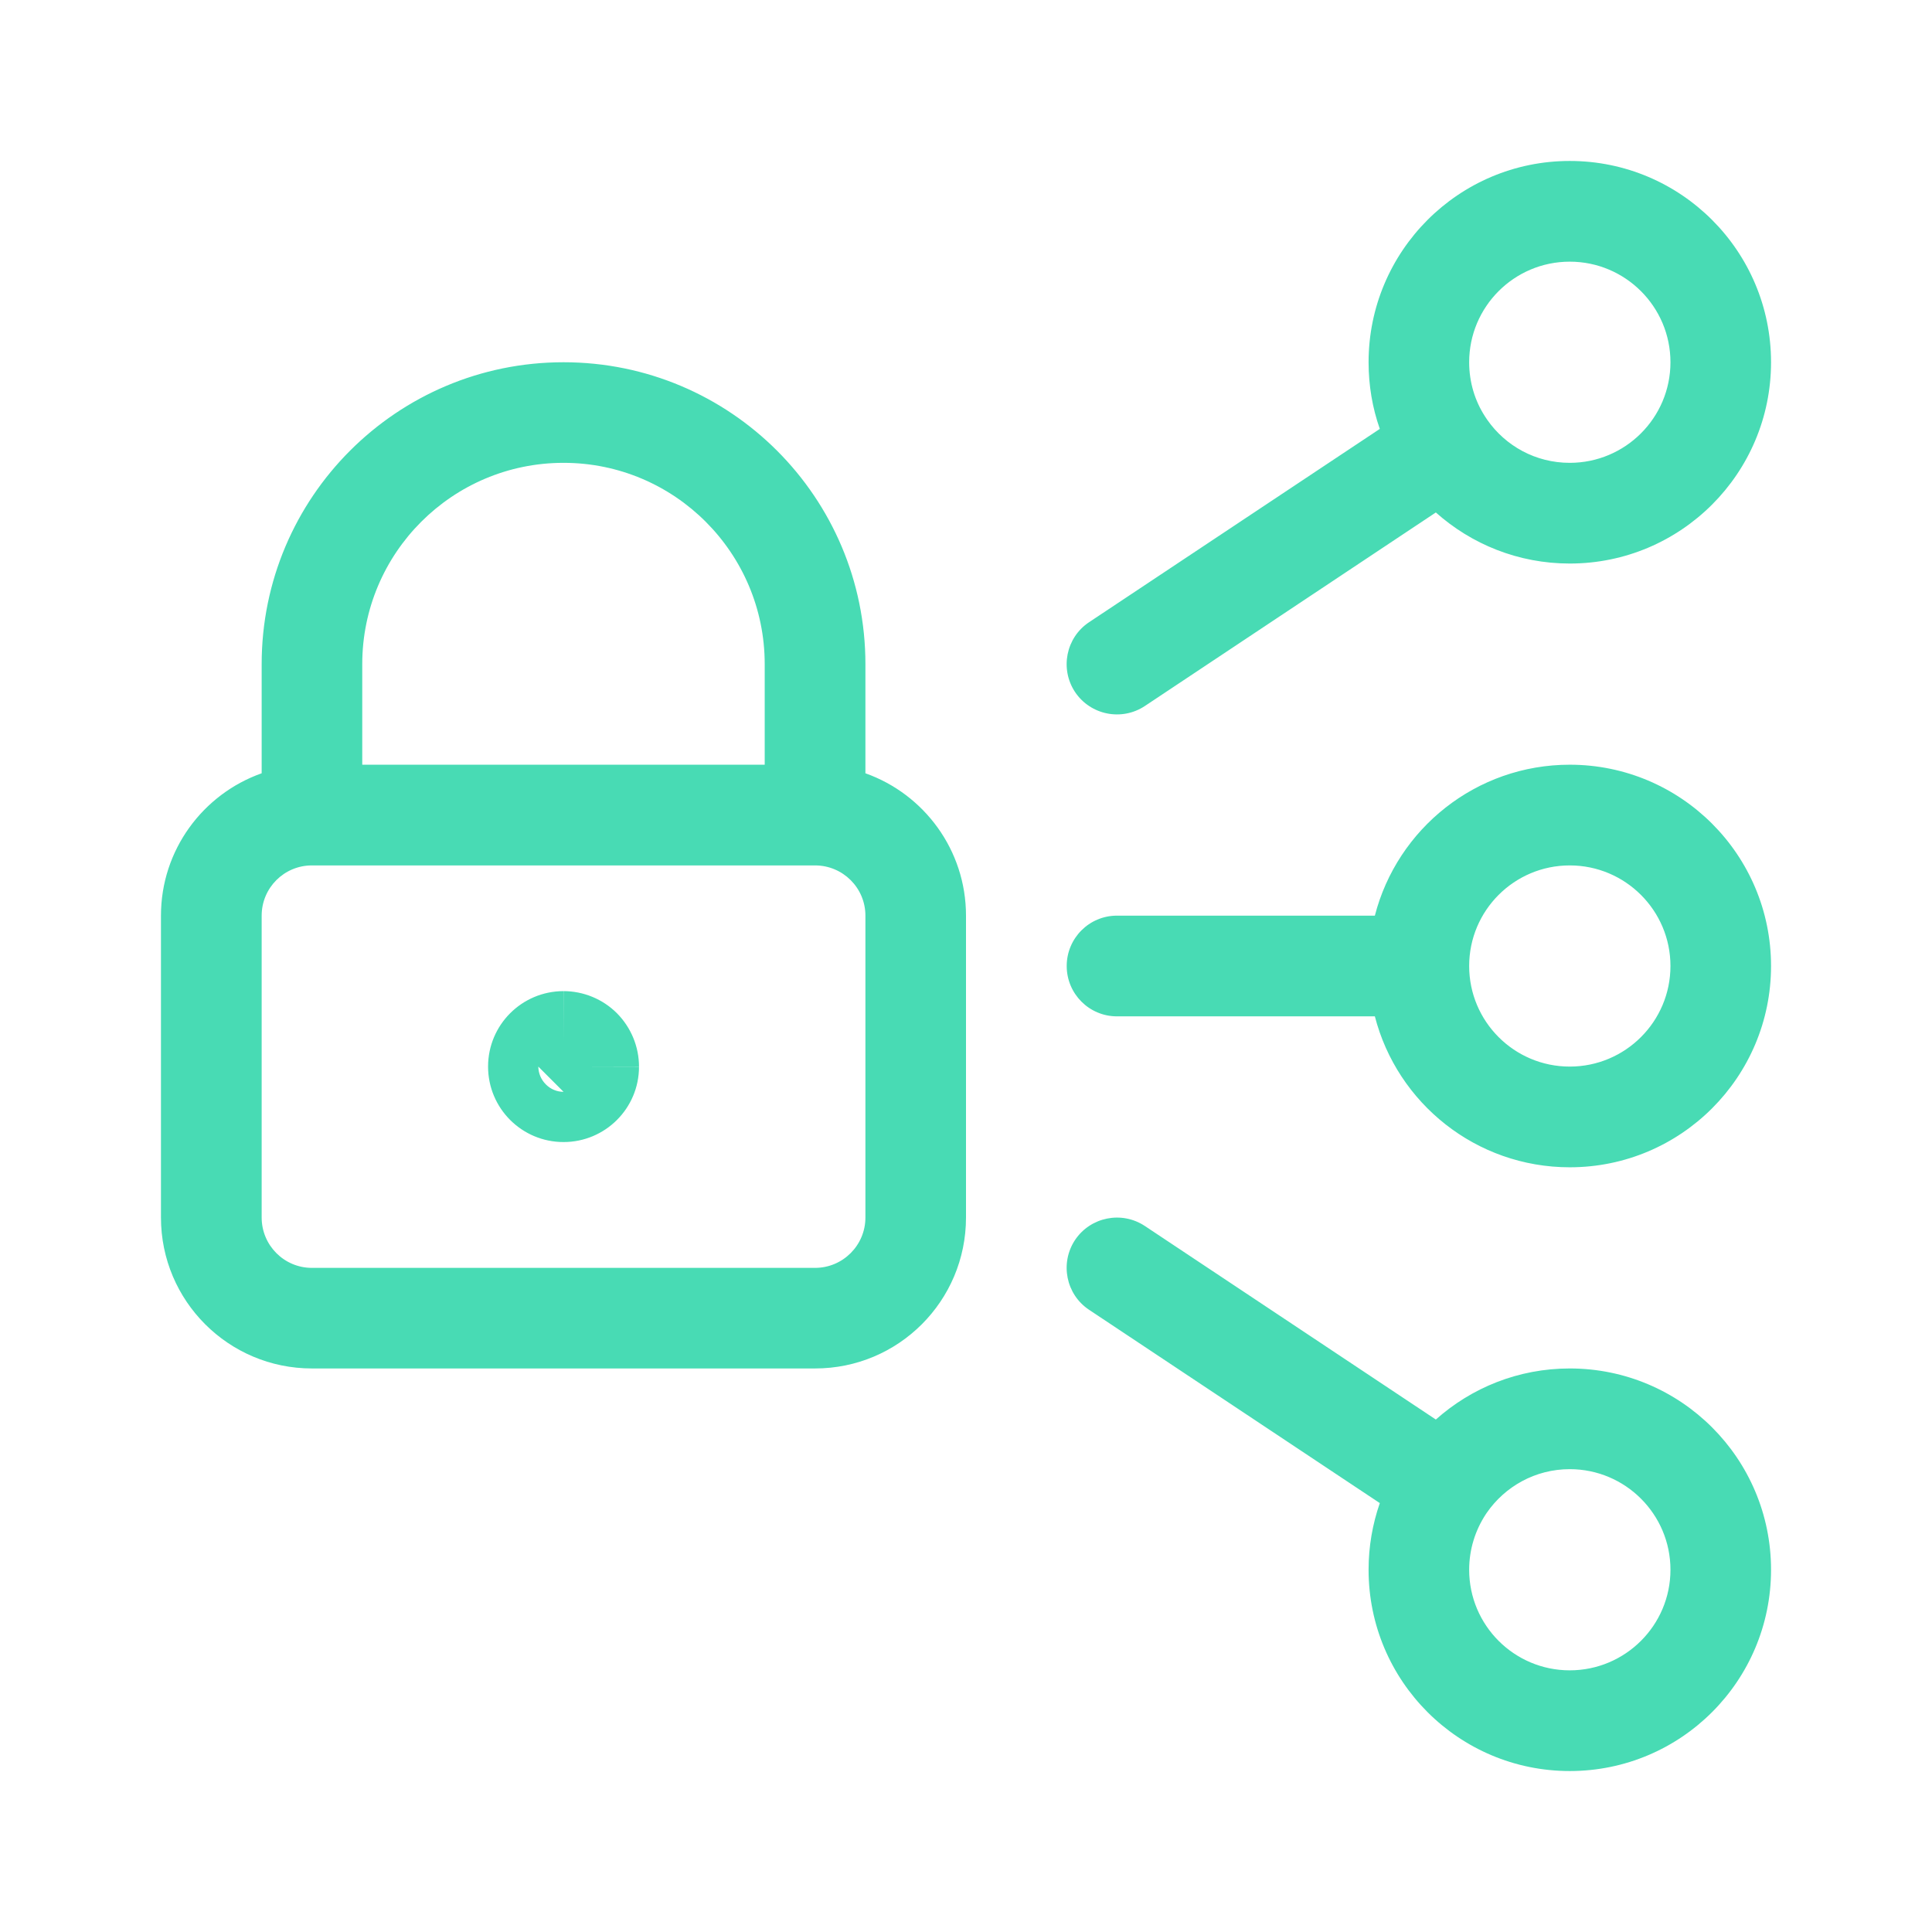 <svg width="16" height="16" viewBox="0 0 16 16" fill="none" xmlns="http://www.w3.org/2000/svg">
<path fill-rule="evenodd" clip-rule="evenodd" d="M11.334 3C11.334 2.08 12.08 1.333 13 1.333C13.921 1.333 14.667 2.08 14.667 3C14.667 3.92 13.921 4.667 13 4.667C12.574 4.667 12.186 4.507 11.891 4.244L9.481 5.847C9.289 5.974 9.031 5.922 8.903 5.731C8.776 5.539 8.828 5.28 9.019 5.153L11.427 3.552C11.366 3.379 11.334 3.193 11.334 3ZM12.317 3.477C12.315 3.473 12.312 3.469 12.309 3.465C12.306 3.46 12.303 3.455 12.299 3.45C12.215 3.321 12.167 3.166 12.167 3C12.167 2.54 12.54 2.167 13 2.167C13.46 2.167 13.834 2.54 13.834 3C13.834 3.46 13.46 3.833 13 3.833C12.717 3.833 12.468 3.693 12.317 3.477ZM4.667 3.833C3.746 3.833 3 4.58 3 5.5V6.333H6.333V5.5C6.333 4.58 5.587 3.833 4.667 3.833ZM7.167 6.404V5.5C7.167 4.119 6.048 3 4.667 3C3.286 3 2.167 4.119 2.167 5.5V6.404C1.681 6.576 1.333 7.039 1.333 7.583V10.083C1.333 10.774 1.893 11.333 2.583 11.333H6.75C7.441 11.333 8 10.774 8 10.083V7.583C8 7.039 7.652 6.576 7.167 6.404ZM2.583 7.167C2.353 7.167 2.167 7.353 2.167 7.583V10.083C2.167 10.313 2.353 10.5 2.583 10.5H6.75C6.98 10.5 7.167 10.313 7.167 10.083V7.583C7.167 7.353 6.98 7.167 6.75 7.167H2.583ZM11.386 7.583C11.571 6.864 12.224 6.333 13 6.333C13.921 6.333 14.667 7.08 14.667 8C14.667 8.92 13.921 9.667 13 9.667C12.224 9.667 11.571 9.136 11.386 8.417H9.25C9.02 8.417 8.834 8.23 8.834 8C8.834 7.77 9.02 7.583 9.25 7.583H11.386ZM13 7.167C12.54 7.167 12.167 7.54 12.167 8C12.167 8.46 12.54 8.833 13 8.833C13.46 8.833 13.834 8.46 13.834 8C13.834 7.54 13.46 7.167 13 7.167ZM4.666 8.208C4.832 8.208 4.992 8.274 5.109 8.391C5.226 8.509 5.292 8.668 5.292 8.834C5.292 9.179 5.012 9.458 4.667 9.458C4.322 9.458 4.042 9.179 4.042 8.833C4.042 8.488 4.321 8.209 4.666 8.208ZM4.667 8.625L4.666 8.208C4.666 8.208 4.666 8.208 4.666 8.208C4.667 8.208 4.667 8.208 4.667 8.208V8.625ZM4.875 8.833L5.292 8.834C5.292 8.834 5.292 8.834 5.292 8.834C5.292 8.834 5.292 8.834 5.292 8.833H4.875ZM4.667 9.042C4.668 9.042 4.668 9.042 4.668 9.042L4.667 9.042C4.612 9.042 4.559 9.02 4.52 8.98C4.481 8.941 4.459 8.889 4.458 8.833M8.903 10.269C9.031 10.078 9.289 10.026 9.481 10.153L11.891 11.756C12.186 11.493 12.574 11.333 13 11.333C13.921 11.333 14.667 12.079 14.667 13C14.667 13.921 13.921 14.667 13 14.667C12.08 14.667 11.334 13.921 11.334 13C11.334 12.806 11.367 12.621 11.427 12.448L9.019 10.847C8.828 10.72 8.776 10.461 8.903 10.269ZM12.303 12.543C12.217 12.675 12.167 12.832 12.167 13C12.167 13.46 12.54 13.833 13 13.833C13.46 13.833 13.834 13.46 13.834 13C13.834 12.54 13.46 12.167 13 12.167C12.715 12.167 12.464 12.31 12.313 12.528C12.312 12.53 12.311 12.532 12.309 12.534C12.307 12.537 12.305 12.54 12.303 12.543Z" fill="#48DBB4"/>
</svg>
